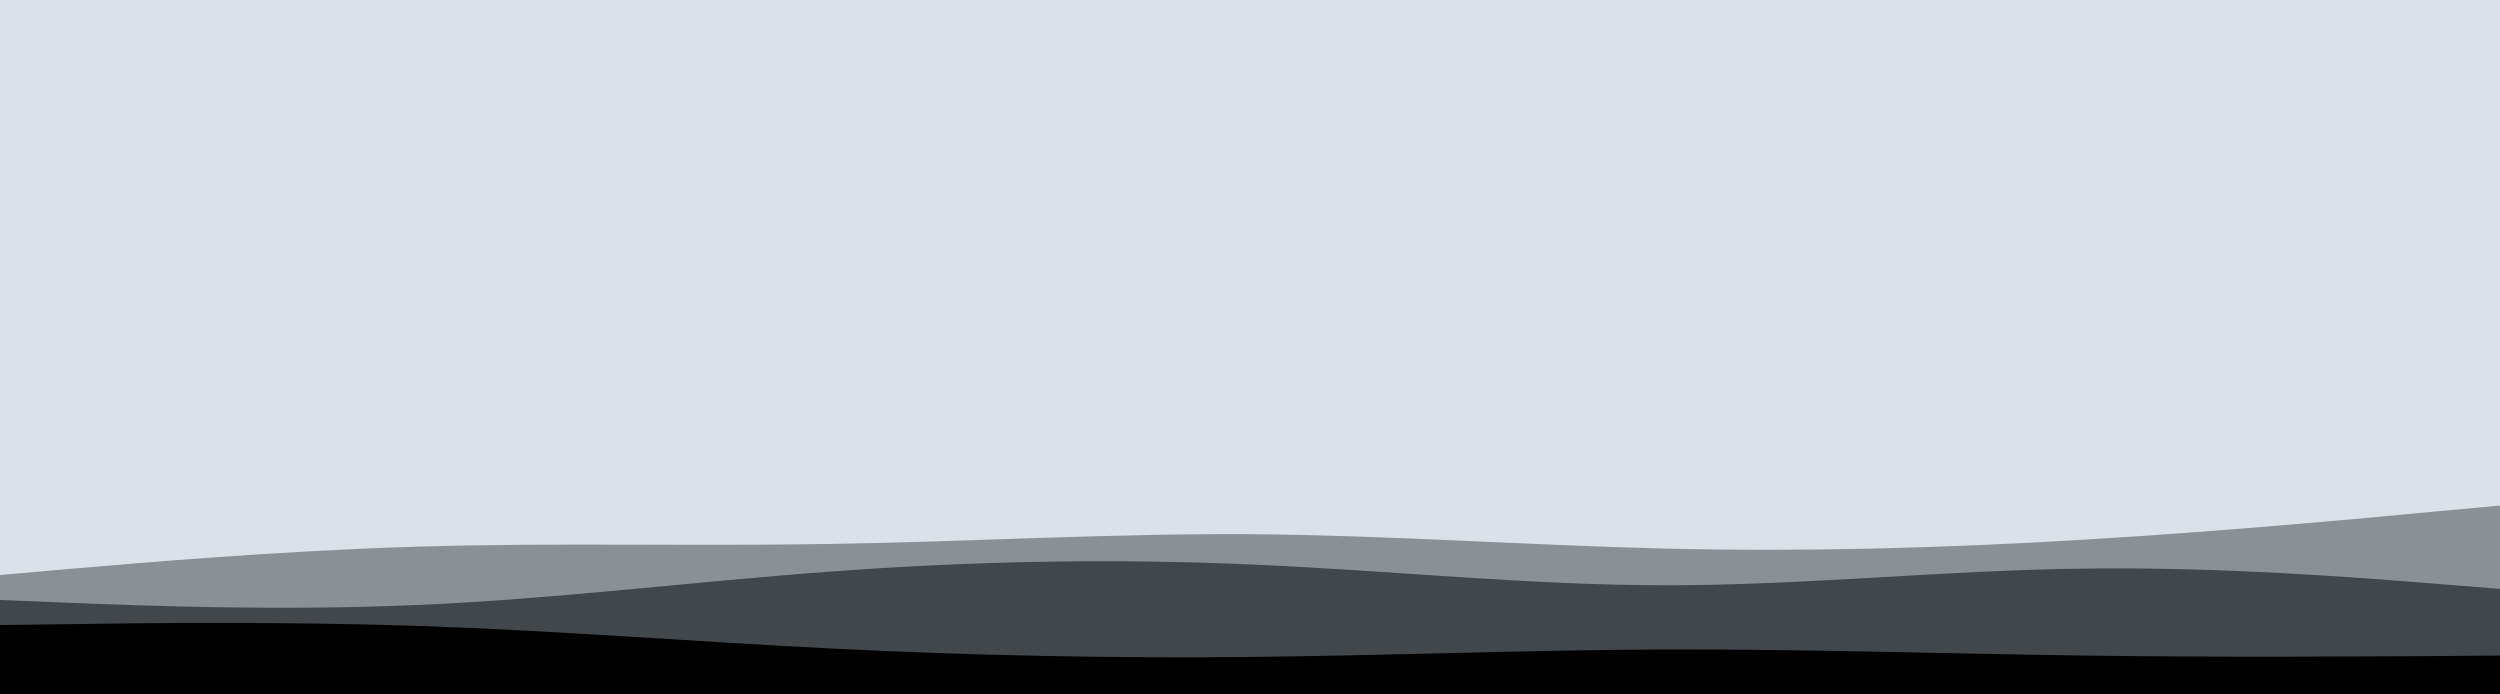 <svg id="visual" viewBox="0 0 900 250" width="900" height="250" xmlns="http://www.w3.org/2000/svg" xmlns:xlink="http://www.w3.org/1999/xlink" version="1.1"><rect x="0" y="0" width="900" height="250" fill="#dbe1e8"></rect><path d="M0 162L25 165.7C50 169.3 100 176.7 150 177.3C200 178 250 172 300 171C350 170 400 174 450 173.7C500 173.3 550 168.7 600 169.2C650 169.7 700 175.3 750 176.8C800 178.3 850 175.7 875 174.3L900 173L900 251L875 251C850 251 800 251 750 251C700 251 650 251 600 251C550 251 500 251 450 251C400 251 350 251 300 251C250 251 200 251 150 251C100 251 50 251 25 251L0 251Z" fill="#dbe1e8"></path><path d="M0 207L25 204.8C50 202.7 100 198.3 150 196.8C200 195.3 250 196.7 300 195.8C350 195 400 192 450 192.3C500 192.7 550 196.3 600 197.5C650 198.7 700 197.3 750 194.3C800 191.3 850 186.7 875 184.3L900 182L900 251L875 251C850 251 800 251 750 251C700 251 650 251 600 251C550 251 500 251 450 251C400 251 350 251 300 251C250 251 200 251 150 251C100 251 50 251 25 251L0 251Z" fill="#8a9096"></path><path d="M0 216L25 217C50 218 100 220 150 217.8C200 215.7 250 209.3 300 205.7C350 202 400 201 450 203.2C500 205.3 550 210.7 600 210.7C650 210.7 700 205.3 750 204.7C800 204 850 208 875 210L900 212L900 251L875 251C850 251 800 251 750 251C700 251 650 251 600 251C550 251 500 251 450 251C400 251 350 251 300 251C250 251 200 251 150 251C100 251 50 251 25 251L0 251Z" fill="#42474c"></path><path d="M0 225L25 224.7C50 224.3 100 223.7 150 225.3C200 227 250 231 300 233.5C350 236 400 237 450 236.5C500 236 550 234 600 233.8C650 233.7 700 235.3 750 236C800 236.7 850 236.3 875 236.2L900 236L900 251L875 251C850 251 800 251 750 251C700 251 650 251 600 251C550 251 500 251 450 251C400 251 350 251 300 251C250 251 200 251 150 251C100 251 50 251 25 251L0 251Z" fill="#000000"></path></svg>
